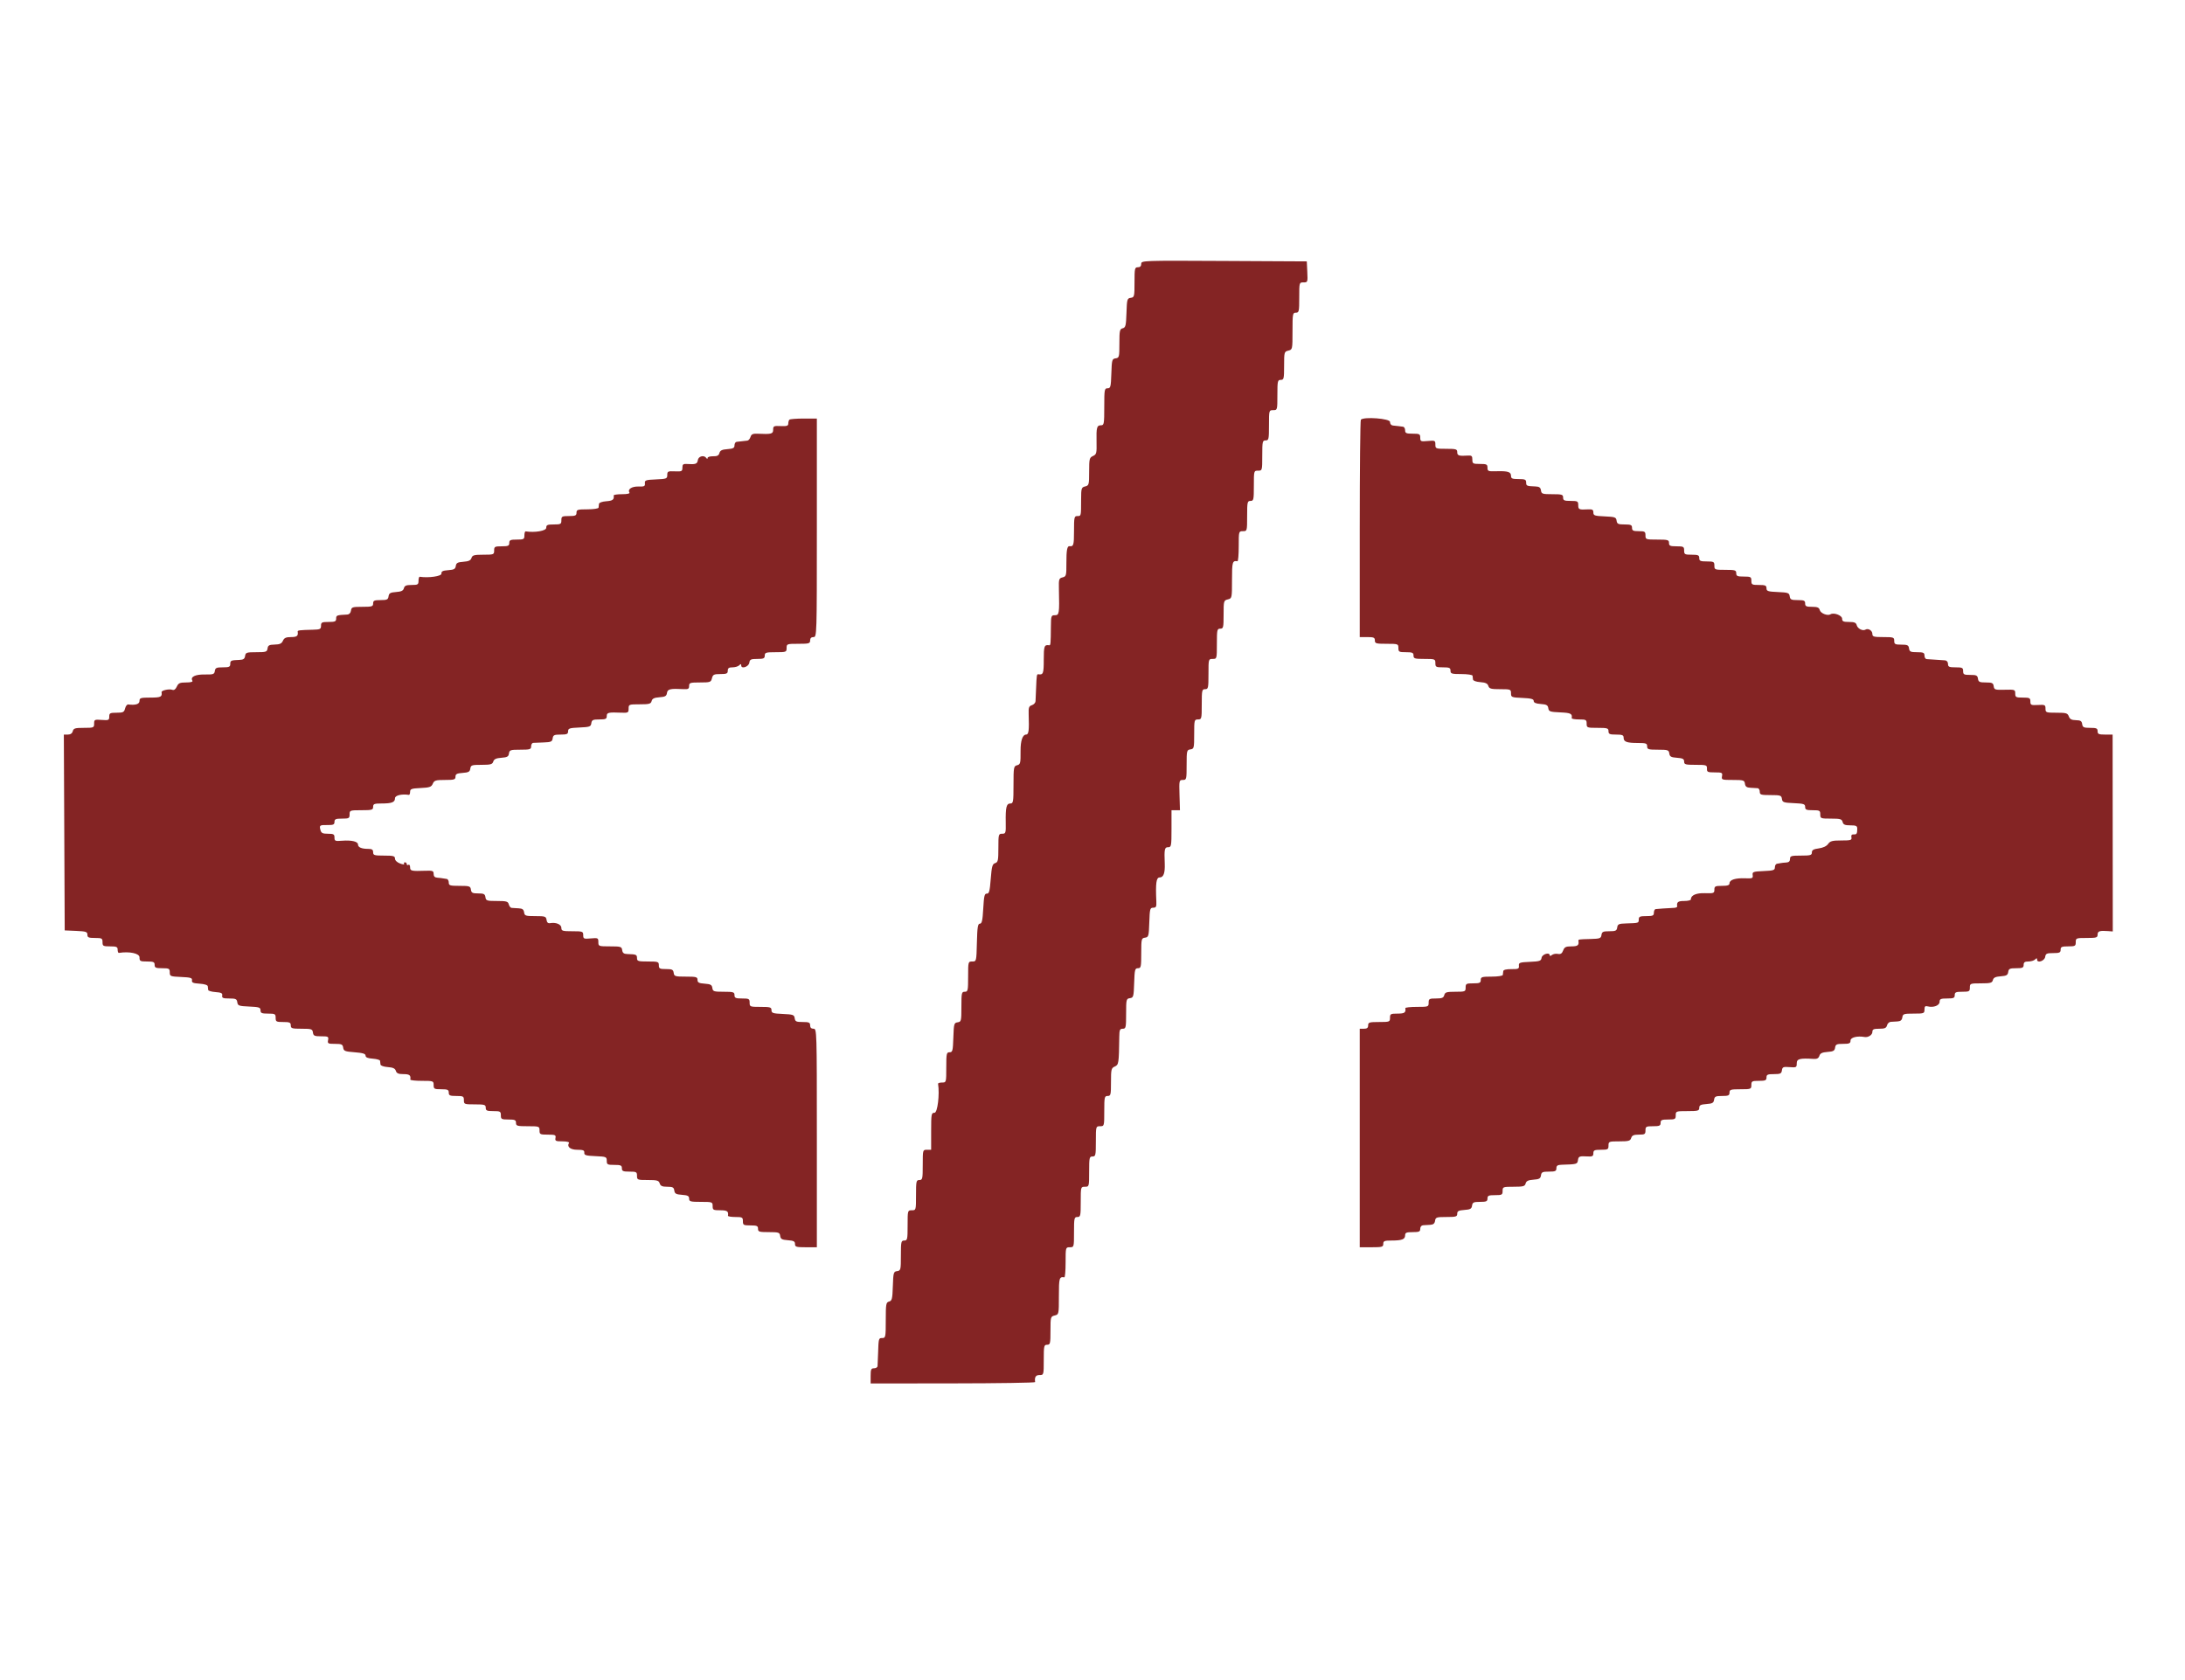 <svg id="svg" version="1.1" xmlns="http://www.w3.org/2000/svg" xmlns:xlink="http://www.w3.org/1999/xlink" width="400" height="307.586" viewBox="0, 0, 400,307.586"><g id="svgg"><path id="path0" d="M208.923 48.305 C 208.923 48.718,208.719 48.923,208.308 48.923 C 207.738 48.923,207.692 49.128,207.692 51.671 C 207.692 54.286,207.659 54.423,207.000 54.517 C 206.351 54.609,206.302 54.782,206.219 57.275 C 206.141 59.618,206.059 59.953,205.527 60.092 C 204.986 60.233,204.923 60.525,204.923 62.873 C 204.923 65.359,204.887 65.501,204.231 65.594 C 203.581 65.686,203.533 65.858,203.450 68.385 C 203.369 70.824,203.304 71.077,202.757 71.077 C 202.194 71.077,202.154 71.304,202.154 74.462 C 202.154 77.577,202.108 77.846,201.571 77.846 C 200.790 77.846,200.687 78.224,200.742 80.884 C 200.784 82.968,200.731 83.178,200.086 83.471 C 199.439 83.766,199.385 83.986,199.385 86.324 C 199.385 88.734,199.349 88.865,198.653 89.040 C 197.968 89.212,197.921 89.364,197.915 91.458 C 197.907 94.524,197.921 94.462,197.231 94.462 C 196.661 94.462,196.615 94.667,196.615 97.231 C 196.615 99.773,196.527 100.071,195.804 99.974 C 195.364 99.915,195.213 100.708,195.222 103.048 C 195.230 105.370,195.190 105.521,194.518 105.689 C 193.861 105.854,193.808 106.020,193.850 107.780 C 193.956 112.318,193.912 112.615,193.124 112.615 C 192.439 112.615,192.401 112.723,192.384 114.692 C 192.358 117.817,192.328 118.157,192.077 118.117 C 191.176 117.975,191.077 118.239,191.077 120.769 C 191.077 123.300,190.977 123.563,190.077 123.421 C 189.802 123.378,189.768 123.597,189.674 126.000 C 189.635 127.015,189.588 128.079,189.570 128.364 C 189.553 128.649,189.252 128.973,188.902 129.084 C 188.368 129.253,188.273 129.517,188.314 130.720 C 188.416 133.741,188.325 134.462,187.839 134.462 C 187.205 134.462,186.823 135.578,186.832 137.408 C 186.844 139.775,186.808 139.918,186.154 140.089 C 185.585 140.238,185.538 140.509,185.538 143.664 C 185.538 146.807,185.492 147.077,184.956 147.077 C 184.241 147.077,184.069 147.789,184.117 150.538 C 184.152 152.497,184.115 152.615,183.462 152.615 C 182.798 152.615,182.769 152.725,182.769 155.210 C 182.769 157.502,182.700 157.827,182.176 157.993 C 181.672 158.153,181.550 158.591,181.370 160.897 C 181.195 163.138,181.070 163.605,180.656 163.575 C 180.237 163.544,180.129 163.995,180.000 166.308 C 179.878 168.496,179.749 169.077,179.385 169.077 C 179.007 169.077,178.907 169.705,178.836 172.538 C 178.749 175.990,178.747 176.000,177.990 176.000 C 177.239 176.000,177.231 176.030,177.231 178.769 C 177.231 181.333,177.185 181.538,176.615 181.538 C 176.046 181.538,176.000 181.744,176.000 184.286 C 176.000 186.902,175.967 187.039,175.308 187.132 C 174.658 187.225,174.610 187.397,174.526 189.923 C 174.446 192.362,174.381 192.615,173.834 192.615 C 173.279 192.615,173.231 192.839,173.231 195.385 C 173.231 198.133,173.225 198.154,172.462 198.154 C 172.038 198.154,171.709 198.258,171.729 198.385 C 172.039 200.347,171.628 203.692,171.077 203.692 C 170.499 203.692,170.462 203.897,170.462 207.077 L 170.462 210.462 169.692 210.462 C 168.929 210.462,168.923 210.482,168.923 213.231 C 168.923 215.795,168.877 216.000,168.308 216.000 C 167.738 216.000,167.692 216.205,167.692 218.769 C 167.692 221.518,167.687 221.538,166.923 221.538 C 166.160 221.538,166.154 221.559,166.154 224.308 C 166.154 226.872,166.108 227.077,165.538 227.077 C 164.969 227.077,164.923 227.282,164.923 229.825 C 164.923 232.440,164.890 232.577,164.231 232.671 C 163.582 232.763,163.533 232.936,163.450 235.429 C 163.372 237.772,163.290 238.107,162.758 238.246 C 162.206 238.390,162.154 238.683,162.154 241.664 C 162.154 244.718,162.115 244.923,161.538 244.923 C 160.844 244.923,160.838 244.945,160.749 247.692 C 160.714 248.792,160.669 249.865,160.650 250.077 C 160.631 250.288,160.338 250.462,160.000 250.462 C 159.475 250.462,159.385 250.667,159.385 251.851 L 159.385 253.241 174.458 253.225 C 182.748 253.216,189.516 253.110,189.498 252.989 C 189.363 252.083,189.607 251.692,190.308 251.692 C 191.071 251.692,191.077 251.672,191.077 248.923 C 191.077 246.359,191.123 246.154,191.692 246.154 C 192.259 246.154,192.308 245.949,192.308 243.572 C 192.308 241.074,192.333 240.983,193.077 240.797 C 193.839 240.605,193.846 240.572,193.846 237.225 C 193.846 233.920,193.921 233.664,194.846 233.810 C 194.973 233.830,195.077 232.600,195.077 231.077 C 195.077 228.328,195.083 228.308,195.846 228.308 C 196.610 228.308,196.615 228.287,196.615 225.538 C 196.615 222.974,196.661 222.769,197.231 222.769 C 197.801 222.769,197.846 222.564,197.846 220.000 C 197.846 217.251,197.852 217.231,198.615 217.231 C 199.379 217.231,199.385 217.210,199.385 214.462 C 199.385 211.897,199.430 211.692,200.000 211.692 C 200.570 211.692,200.615 211.487,200.615 208.923 C 200.615 206.174,200.621 206.154,201.385 206.154 C 202.148 206.154,202.154 206.133,202.154 203.385 C 202.154 200.821,202.199 200.615,202.769 200.615 C 203.335 200.615,203.385 200.410,203.385 198.073 C 203.385 195.731,203.439 195.507,204.077 195.227 C 204.800 194.910,204.835 194.679,204.903 189.769 C 204.920 188.520,205.012 188.308,205.538 188.308 C 206.108 188.308,206.154 188.103,206.154 185.560 C 206.154 182.945,206.187 182.807,206.846 182.714 C 207.496 182.621,207.544 182.450,207.627 179.923 C 207.708 177.484,207.773 177.231,208.320 177.231 C 208.874 177.231,208.923 177.007,208.923 174.483 C 208.923 171.868,208.956 171.730,209.615 171.637 C 210.265 171.545,210.313 171.373,210.397 168.846 C 210.478 166.372,210.536 166.154,211.112 166.154 C 211.641 166.154,211.731 165.973,211.686 165.000 C 211.531 161.655,211.674 160.615,212.287 160.615 C 213.002 160.615,213.294 159.822,213.225 158.070 C 213.121 155.427,213.193 155.077,213.846 155.077 C 214.424 155.077,214.462 154.872,214.462 151.692 L 214.462 148.308 215.236 148.308 L 216.011 148.308 215.929 145.538 C 215.848 142.846,215.866 142.768,216.538 142.769 C 217.205 142.769,217.231 142.666,217.231 140.021 C 217.231 137.406,217.264 137.269,217.923 137.175 C 218.581 137.082,218.615 136.942,218.615 134.384 C 218.615 131.797,218.642 131.692,219.308 131.692 C 219.974 131.692,220.000 131.590,220.000 128.923 C 220.000 126.359,220.046 126.154,220.615 126.154 C 221.185 126.154,221.231 125.949,221.231 123.385 C 221.231 120.636,221.236 120.615,222.000 120.615 C 222.764 120.615,222.769 120.595,222.769 117.846 C 222.769 115.282,222.815 115.077,223.385 115.077 C 223.951 115.077,224.000 114.872,224.000 112.495 C 224.000 109.997,224.025 109.907,224.769 109.720 C 225.531 109.529,225.538 109.495,225.538 106.148 C 225.538 102.844,225.614 102.587,226.538 102.733 C 226.665 102.753,226.769 101.523,226.769 100.000 C 226.769 97.251,226.775 97.231,227.538 97.231 C 228.302 97.231,228.308 97.210,228.308 94.462 C 228.308 91.897,228.353 91.692,228.923 91.692 C 229.493 91.692,229.538 91.487,229.538 88.923 C 229.538 86.174,229.544 86.154,230.308 86.154 C 231.071 86.154,231.077 86.133,231.077 83.385 C 231.077 80.821,231.123 80.615,231.692 80.615 C 232.262 80.615,232.308 80.410,232.308 77.846 C 232.308 75.097,232.313 75.077,233.077 75.077 C 233.840 75.077,233.846 75.056,233.846 72.308 C 233.846 69.744,233.892 69.538,234.462 69.538 C 235.028 69.538,235.077 69.333,235.077 66.956 C 235.077 64.459,235.102 64.368,235.846 64.181 C 236.608 63.990,236.615 63.957,236.615 60.610 C 236.615 57.436,236.653 57.231,237.231 57.231 C 237.801 57.231,237.846 57.026,237.846 54.462 C 237.846 51.699,237.848 51.692,238.630 51.692 C 239.396 51.692,239.412 51.649,239.322 49.769 L 239.231 47.846 224.077 47.766 C 209.078 47.687,208.923 47.693,208.923 48.305 M144.513 76.821 C 144.400 76.933,144.308 77.257,144.308 77.539 C 144.308 77.951,144.035 78.040,142.923 77.990 C 141.654 77.933,141.538 77.989,141.538 78.656 C 141.538 79.429,141.238 79.508,138.720 79.393 C 137.826 79.352,137.552 79.473,137.391 79.978 C 137.280 80.329,137.026 80.633,136.825 80.654 C 136.208 80.720,135.250 80.828,134.846 80.877 C 134.635 80.902,134.462 81.192,134.462 81.521 C 134.462 82.003,134.211 82.137,133.166 82.213 C 132.177 82.285,131.831 82.453,131.705 82.923 C 131.580 83.384,131.288 83.534,130.538 83.519 C 129.988 83.508,129.536 83.646,129.534 83.826 C 129.531 84.050,129.457 84.053,129.303 83.836 C 128.880 83.240,127.851 83.501,127.748 84.231 C 127.649 84.928,127.342 85.036,125.769 84.932 C 125.068 84.886,124.923 85.002,124.923 85.606 C 124.923 86.274,124.806 86.330,123.538 86.277 C 122.274 86.224,122.154 86.282,122.154 86.942 C 122.154 87.620,122.025 87.670,120.077 87.755 C 118.203 87.837,118.006 87.907,118.061 88.469 C 118.113 89.004,117.952 89.087,116.904 89.056 C 115.675 89.021,114.857 89.548,115.222 90.140 C 115.350 90.347,114.867 90.462,113.864 90.462 C 113.008 90.462,112.324 90.565,112.344 90.692 C 112.462 91.440,112.174 91.667,111.000 91.752 C 110.237 91.807,109.676 92.006,109.654 92.231 C 109.633 92.442,109.598 92.754,109.577 92.923 C 109.556 93.093,108.641 93.231,107.538 93.231 C 105.744 93.231,105.538 93.294,105.538 93.846 C 105.538 94.370,105.333 94.462,104.154 94.462 C 102.882 94.462,102.769 94.524,102.769 95.231 C 102.769 95.937,102.656 96.000,101.385 96.000 C 100.205 96.000,100.000 96.091,100.000 96.615 C 100.000 97.173,97.916 97.533,96.231 97.267 C 96.104 97.247,96.000 97.577,96.000 98.000 C 96.000 98.707,95.887 98.769,94.615 98.769 C 93.436 98.769,93.231 98.860,93.231 99.385 C 93.231 99.909,93.026 100.000,91.846 100.000 C 90.574 100.000,90.462 100.063,90.462 100.769 C 90.462 101.510,90.388 101.538,88.482 101.538 C 86.792 101.538,86.475 101.626,86.313 102.137 C 86.172 102.582,85.791 102.759,84.831 102.829 C 83.770 102.906,83.521 103.044,83.442 103.599 C 83.363 104.153,83.115 104.291,82.058 104.368 C 81.051 104.441,80.779 104.579,80.812 105.000 C 80.850 105.479,78.445 105.827,76.846 105.575 C 76.719 105.555,76.615 105.885,76.615 106.308 C 76.615 107.003,76.494 107.077,75.356 107.077 C 74.366 107.077,74.063 107.205,73.940 107.676 C 73.822 108.127,73.467 108.298,72.507 108.368 C 71.452 108.445,71.214 108.582,71.132 109.154 C 71.047 109.753,70.850 109.846,69.671 109.846 C 68.513 109.846,68.308 109.939,68.308 110.462 C 68.308 111.013,68.103 111.077,66.329 111.077 C 64.511 111.077,64.342 111.133,64.252 111.769 C 64.190 112.210,63.930 112.473,63.538 112.493 C 61.643 112.590,61.538 112.628,61.538 113.231 C 61.538 113.755,61.333 113.846,60.154 113.846 C 58.923 113.846,58.769 113.923,58.769 114.538 C 58.769 115.154,58.607 115.235,57.307 115.268 C 54.833 115.331,54.460 115.377,54.498 115.615 C 54.622 116.403,54.363 116.615,53.278 116.615 C 52.357 116.615,52.027 116.765,51.794 117.288 C 51.563 117.806,51.216 117.966,50.285 117.987 C 49.281 118.010,49.060 118.130,48.979 118.699 C 48.889 119.326,48.712 119.385,46.923 119.385 C 45.132 119.385,44.958 119.443,44.868 120.072 C 44.792 120.598,44.554 120.767,43.846 120.794 C 42.272 120.853,42.154 120.905,42.154 121.538 C 42.154 122.061,41.949 122.154,40.791 122.154 C 39.627 122.154,39.413 122.252,39.329 122.822 C 39.241 123.421,39.051 123.487,37.478 123.463 C 35.726 123.437,34.793 123.908,35.222 124.602 C 35.349 124.806,34.929 124.923,34.068 124.923 C 32.925 124.923,32.660 125.042,32.366 125.686 C 32.139 126.185,31.855 126.387,31.547 126.268 C 30.990 126.055,29.527 126.373,29.577 126.698 C 29.710 127.562,29.443 127.692,27.538 127.692 C 25.744 127.692,25.538 127.755,25.538 128.308 C 25.538 128.892,24.806 129.118,23.470 128.948 C 23.264 128.922,23.006 129.251,22.898 129.681 C 22.726 130.368,22.541 130.462,21.351 130.462 C 20.144 130.462,20.000 130.537,20.000 131.173 C 20.000 131.827,19.887 131.876,18.615 131.781 C 17.312 131.683,17.231 131.722,17.231 132.454 C 17.231 133.200,17.156 133.231,15.356 133.231 C 13.740 133.231,13.459 133.316,13.320 133.846 C 13.216 134.245,12.900 134.462,12.423 134.462 L 11.687 134.462 11.767 152.385 L 11.846 170.308 13.923 170.399 C 15.748 170.479,16.000 170.563,16.000 171.091 C 16.000 171.599,16.216 171.692,17.385 171.692 C 18.656 171.692,18.769 171.755,18.769 172.462 C 18.769 173.168,18.882 173.231,20.154 173.231 C 21.333 173.231,21.538 173.322,21.538 173.846 C 21.538 174.185,21.642 174.445,21.769 174.425 C 23.701 174.120,25.538 174.513,25.538 175.231 C 25.538 175.937,25.651 176.000,26.923 176.000 C 28.103 176.000,28.308 176.091,28.308 176.615 C 28.308 177.140,28.513 177.231,29.692 177.231 C 30.957 177.231,31.077 177.296,31.077 177.986 C 31.077 178.704,31.179 178.746,33.154 178.832 C 34.906 178.909,35.217 179.005,35.144 179.444 C 35.075 179.863,35.346 179.984,36.529 180.060 C 37.423 180.117,38.015 180.305,38.038 180.538 C 38.060 180.750,38.094 181.054,38.115 181.213 C 38.137 181.373,38.742 181.546,39.462 181.598 C 40.509 181.673,40.751 181.800,40.679 182.231 C 40.604 182.677,40.825 182.769,41.965 182.769 C 43.159 182.769,43.355 182.861,43.440 183.462 C 43.529 184.091,43.728 184.162,45.615 184.245 C 47.440 184.325,47.692 184.409,47.692 184.937 C 47.692 185.445,47.908 185.538,49.077 185.538 C 50.349 185.538,50.462 185.601,50.462 186.308 C 50.462 187.014,50.574 187.077,51.846 187.077 C 53.026 187.077,53.231 187.168,53.231 187.692 C 53.231 188.244,53.436 188.308,55.209 188.308 C 57.027 188.308,57.196 188.364,57.286 189.000 C 57.372 189.602,57.567 189.692,58.789 189.692 C 60.080 189.692,60.183 189.748,60.061 190.385 C 59.939 191.021,60.042 191.077,61.327 191.077 C 62.544 191.077,62.739 191.167,62.825 191.769 C 62.912 192.387,63.138 192.478,64.923 192.615 C 66.427 192.731,66.923 192.884,66.923 193.231 C 66.923 193.554,67.316 193.721,68.231 193.787 C 68.950 193.839,69.556 194.012,69.577 194.172 C 69.598 194.331,69.633 194.635,69.654 194.846 C 69.676 195.070,70.234 195.270,70.985 195.325 C 71.945 195.394,72.326 195.572,72.467 196.017 C 72.613 196.476,72.939 196.615,73.867 196.615 C 74.979 196.615,75.238 196.824,75.113 197.615 C 75.093 197.742,76.046 197.846,77.231 197.846 C 79.323 197.846,79.385 197.868,79.385 198.615 C 79.385 199.322,79.497 199.385,80.769 199.385 C 81.949 199.385,82.154 199.476,82.154 200.000 C 82.154 200.524,82.359 200.615,83.538 200.615 C 84.810 200.615,84.923 200.678,84.923 201.385 C 84.923 202.126,84.995 202.154,86.923 202.154 C 88.718 202.154,88.923 202.217,88.923 202.769 C 88.923 203.293,89.128 203.385,90.308 203.385 C 91.579 203.385,91.692 203.447,91.692 204.154 C 91.692 204.860,91.805 204.923,93.077 204.923 C 94.256 204.923,94.462 205.014,94.462 205.538 C 94.462 206.095,94.667 206.154,96.615 206.154 C 98.708 206.154,98.769 206.176,98.769 206.923 C 98.769 207.640,98.873 207.692,100.290 207.692 C 101.645 207.692,101.798 207.759,101.692 208.308 C 101.588 208.849,101.739 208.923,102.959 208.923 C 103.721 208.923,104.266 209.049,104.171 209.203 C 103.734 209.910,104.401 210.462,105.691 210.462 C 106.757 210.462,107.000 210.564,106.966 211.000 C 106.930 211.456,107.242 211.552,109.000 211.629 C 110.975 211.716,111.077 211.757,111.077 212.476 C 111.077 213.165,111.197 213.231,112.462 213.231 C 113.641 213.231,113.846 213.322,113.846 213.846 C 113.846 214.370,114.051 214.462,115.231 214.462 C 116.503 214.462,116.615 214.524,116.615 215.231 C 116.615 215.972,116.689 216.000,118.595 216.000 C 120.304 216.000,120.601 216.084,120.769 216.615 C 120.920 217.091,121.235 217.231,122.153 217.231 C 123.152 217.231,123.358 217.342,123.440 217.923 C 123.522 218.499,123.759 218.631,124.846 218.710 C 125.903 218.786,126.154 218.919,126.154 219.402 C 126.154 219.937,126.380 220.000,128.308 220.000 C 130.400 220.000,130.462 220.022,130.462 220.769 C 130.462 221.476,130.574 221.538,131.846 221.538 C 133.133 221.538,133.396 221.723,133.267 222.538 C 133.247 222.665,133.854 222.769,134.615 222.769 C 135.887 222.769,136.000 222.832,136.000 223.538 C 136.000 224.245,136.113 224.308,137.385 224.308 C 138.564 224.308,138.769 224.399,138.769 224.923 C 138.769 225.475,138.974 225.538,140.748 225.538 C 142.565 225.538,142.734 225.595,142.825 226.231 C 142.906 226.806,143.144 226.939,144.231 227.018 C 145.288 227.094,145.538 227.227,145.538 227.710 C 145.538 228.240,145.763 228.308,147.538 228.308 L 149.538 228.308 149.538 208.308 C 149.538 188.513,149.532 188.308,148.923 188.308 C 148.513 188.308,148.308 188.103,148.308 187.692 C 148.308 187.170,148.103 187.077,146.944 187.077 C 145.765 187.077,145.568 186.984,145.483 186.385 C 145.394 185.756,145.195 185.684,143.308 185.601 C 141.483 185.521,141.231 185.437,141.231 184.909 C 141.231 184.374,141.010 184.308,139.231 184.308 C 137.303 184.308,137.231 184.280,137.231 183.538 C 137.231 182.832,137.118 182.769,135.846 182.769 C 134.667 182.769,134.462 182.678,134.462 182.154 C 134.462 181.602,134.256 181.538,132.483 181.538 C 130.665 181.538,130.496 181.482,130.406 180.846 C 130.324 180.271,130.087 180.138,129.000 180.059 C 127.943 179.983,127.692 179.850,127.692 179.367 C 127.692 178.833,127.466 178.769,125.560 178.769 C 123.583 178.769,123.420 178.719,123.329 178.077 C 123.245 177.483,123.045 177.385,121.923 177.385 C 120.771 177.385,120.615 177.302,120.615 176.692 C 120.615 176.045,120.484 176.000,118.615 176.000 C 116.821 176.000,116.615 175.937,116.615 175.385 C 116.615 174.746,116.466 174.680,114.923 174.640 C 114.209 174.621,113.978 174.458,113.902 173.923 C 113.811 173.281,113.648 173.231,111.671 173.231 C 109.587 173.231,109.538 173.213,109.538 172.441 C 109.538 171.692,109.467 171.658,108.154 171.775 C 106.873 171.890,106.769 171.845,106.769 171.180 C 106.769 170.501,106.660 170.462,104.769 170.462 C 102.981 170.462,102.769 170.397,102.769 169.852 C 102.769 169.212,101.797 168.794,100.734 168.977 C 100.328 169.047,100.124 168.869,100.056 168.385 C 99.965 167.750,99.795 167.692,98.000 167.692 C 96.205 167.692,96.035 167.635,95.944 167.000 C 95.869 166.470,95.630 166.297,94.923 166.264 C 94.415 166.240,93.843 166.205,93.651 166.187 C 93.459 166.169,93.230 165.877,93.142 165.538 C 93.001 165.002,92.722 164.923,90.973 164.923 C 89.126 164.923,88.958 164.868,88.868 164.231 C 88.784 163.645,88.581 163.538,87.538 163.538 C 86.496 163.538,86.293 163.432,86.209 162.846 C 86.119 162.210,85.950 162.154,84.132 162.154 C 82.359 162.154,82.154 162.090,82.154 161.538 C 82.154 161.200,81.981 160.907,81.769 160.888 C 81.558 160.868,81.246 160.820,81.077 160.781 C 80.908 160.741,80.458 160.688,80.077 160.662 C 79.597 160.630,79.385 160.420,79.385 159.977 C 79.385 159.414,79.213 159.345,77.923 159.389 C 75.292 159.479,75.077 159.431,75.077 158.751 C 75.077 158.403,74.938 158.203,74.769 158.308 C 74.600 158.412,74.462 158.351,74.462 158.172 C 74.462 157.993,74.315 157.846,74.136 157.846 C 73.956 157.846,73.888 157.973,73.984 158.128 C 74.080 158.283,73.742 158.253,73.233 158.060 C 72.682 157.852,72.308 157.490,72.308 157.163 C 72.308 156.694,72.020 156.615,70.308 156.615 C 68.513 156.615,68.308 156.552,68.308 156.000 C 68.308 155.525,68.103 155.385,67.410 155.385 C 66.205 155.385,65.538 155.101,65.538 154.588 C 65.538 154.036,64.360 153.756,62.623 153.894 C 61.350 153.995,61.231 153.945,61.231 153.310 C 61.231 152.708,61.071 152.615,60.036 152.615 C 59.063 152.615,58.808 152.490,58.663 151.937 C 58.433 151.054,58.509 151.001,59.985 151.021 C 61.018 151.035,61.231 150.937,61.231 150.442 C 61.231 149.941,61.451 149.846,62.615 149.846 C 63.887 149.846,64.000 149.783,64.000 149.077 C 64.000 148.330,64.062 148.308,66.154 148.308 C 68.103 148.308,68.308 148.249,68.308 147.692 C 68.308 147.160,68.513 147.077,69.821 147.077 C 71.730 147.077,72.308 146.855,72.308 146.121 C 72.308 145.594,73.534 145.295,74.846 145.502 C 74.973 145.522,75.077 145.268,75.077 144.938 C 75.077 144.416,75.329 144.325,77.000 144.245 C 78.653 144.167,78.966 144.057,79.227 143.462 C 79.495 142.850,79.754 142.769,81.458 142.769 C 83.160 142.769,83.385 142.700,83.385 142.172 C 83.385 141.688,83.635 141.556,84.692 141.479 C 85.779 141.401,86.017 141.268,86.098 140.692 C 86.189 140.057,86.358 140.000,88.155 140.000 C 89.824 140.000,90.140 139.912,90.302 139.402 C 90.443 138.957,90.824 138.779,91.785 138.709 C 92.856 138.631,93.094 138.497,93.175 137.923 C 93.266 137.287,93.435 137.231,95.252 137.231 C 97.026 137.231,97.231 137.167,97.231 136.615 C 97.231 136.277,97.404 135.990,97.615 135.978 C 97.827 135.965,98.692 135.931,99.538 135.901 C 100.880 135.853,101.090 135.757,101.175 135.154 C 101.260 134.555,101.457 134.462,102.637 134.462 C 103.784 134.462,104.000 134.366,104.000 133.860 C 104.000 133.332,104.252 133.248,106.077 133.168 C 107.964 133.085,108.163 133.014,108.252 132.385 C 108.337 131.786,108.534 131.692,109.714 131.692 C 110.872 131.692,111.077 131.600,111.077 131.077 C 111.077 130.423,111.349 130.360,113.769 130.456 C 114.983 130.504,115.077 130.451,115.077 129.716 C 115.077 128.944,115.131 128.923,117.106 128.923 C 118.858 128.923,119.156 128.841,119.291 128.324 C 119.409 127.873,119.764 127.702,120.724 127.632 C 121.779 127.555,122.017 127.418,122.098 126.846 C 122.200 126.128,122.706 126.012,125.154 126.146 C 125.979 126.191,126.154 126.089,126.154 125.562 C 126.154 124.981,126.334 124.923,128.148 124.923 C 130.018 124.923,130.154 124.875,130.335 124.154 C 130.504 123.479,130.695 123.385,131.880 123.385 C 133.026 123.385,133.231 123.291,133.231 122.769 C 133.231 122.300,133.436 122.154,134.092 122.154 C 134.566 122.154,135.120 121.988,135.323 121.785 C 135.610 121.497,135.692 121.502,135.692 121.806 C 135.692 122.518,137.069 122.056,137.175 121.308 C 137.260 120.709,137.457 120.615,138.637 120.615 C 139.795 120.615,140.000 120.523,140.000 120.000 C 140.000 119.448,140.205 119.385,142.000 119.385 C 143.928 119.385,144.000 119.357,144.000 118.615 C 144.000 117.868,144.062 117.846,146.154 117.846 C 148.103 117.846,148.308 117.788,148.308 117.231 C 148.308 116.821,148.513 116.615,148.923 116.615 C 149.532 116.615,149.538 116.410,149.538 96.615 L 149.538 76.615 147.128 76.615 C 145.803 76.615,144.626 76.708,144.513 76.821 M249.128 76.821 C 249.015 76.933,248.923 85.933,248.923 96.821 L 248.923 116.615 250.308 116.615 C 251.487 116.615,251.692 116.707,251.692 117.231 C 251.692 117.788,251.897 117.846,253.846 117.846 C 255.938 117.846,256.000 117.868,256.000 118.615 C 256.000 119.322,256.113 119.385,257.385 119.385 C 258.564 119.385,258.769 119.476,258.769 120.000 C 258.769 120.552,258.974 120.615,260.769 120.615 C 262.697 120.615,262.769 120.643,262.769 121.385 C 262.769 122.091,262.882 122.154,264.154 122.154 C 265.333 122.154,265.538 122.245,265.538 122.769 C 265.538 123.321,265.744 123.385,267.538 123.385 C 268.641 123.385,269.556 123.523,269.577 123.692 C 269.598 123.862,269.633 124.173,269.654 124.385 C 269.676 124.608,270.234 124.809,270.985 124.863 C 271.945 124.933,272.326 125.111,272.467 125.555 C 272.629 126.066,272.946 126.154,274.636 126.154 C 276.532 126.154,276.615 126.186,276.615 126.909 C 276.615 127.627,276.717 127.669,278.692 127.755 C 280.293 127.825,280.769 127.952,280.769 128.308 C 280.769 128.630,281.159 128.798,282.058 128.863 C 283.115 128.940,283.363 129.078,283.442 129.632 C 283.529 130.241,283.744 130.317,285.615 130.399 C 287.563 130.484,287.860 130.633,287.729 131.462 C 287.709 131.588,288.315 131.692,289.077 131.692 C 290.349 131.692,290.462 131.755,290.462 132.462 C 290.462 133.203,290.533 133.231,292.462 133.231 C 294.256 133.231,294.462 133.294,294.462 133.846 C 294.462 134.370,294.667 134.462,295.846 134.462 C 297.000 134.462,297.231 134.559,297.231 135.044 C 297.231 135.791,297.808 136.000,299.871 136.000 C 301.333 136.000,301.538 136.076,301.538 136.615 C 301.538 137.167,301.744 137.231,303.517 137.231 C 305.335 137.231,305.504 137.287,305.594 137.923 C 305.676 138.499,305.913 138.631,307.000 138.710 C 308.057 138.786,308.308 138.919,308.308 139.402 C 308.308 139.936,308.534 140.000,310.409 140.000 C 312.390 140.000,312.509 140.040,312.486 140.692 C 312.464 141.316,312.606 141.385,313.916 141.385 C 315.256 141.385,315.360 141.439,315.244 142.077 C 315.123 142.740,315.207 142.769,317.230 142.769 C 319.186 142.769,319.349 142.820,319.440 143.462 C 319.515 143.990,319.757 144.165,320.462 144.202 C 320.969 144.229,321.558 144.264,321.769 144.279 C 321.981 144.295,322.154 144.585,322.154 144.923 C 322.154 145.475,322.359 145.538,324.132 145.538 C 325.950 145.538,326.119 145.595,326.209 146.231 C 326.299 146.860,326.497 146.931,328.385 147.014 C 330.209 147.094,330.462 147.178,330.462 147.706 C 330.462 148.214,330.677 148.308,331.846 148.308 C 333.118 148.308,333.231 148.370,333.231 149.077 C 333.231 149.817,333.305 149.846,335.195 149.846 C 336.900 149.846,337.180 149.927,337.320 150.462 C 337.448 150.950,337.740 151.077,338.740 151.077 C 339.795 151.077,340.000 151.177,340.000 151.692 C 340.000 152.611,339.897 152.773,339.333 152.735 C 338.991 152.711,338.857 152.890,338.931 153.273 C 339.030 153.784,338.828 153.846,337.077 153.846 C 335.435 153.846,335.038 153.951,334.663 154.487 C 334.382 154.889,333.744 155.190,332.953 155.296 C 331.987 155.426,331.692 155.600,331.692 156.041 C 331.692 156.543,331.440 156.615,329.692 156.615 C 327.897 156.615,327.692 156.679,327.692 157.231 C 327.692 157.653,327.475 157.857,327.000 157.882 C 326.619 157.901,326.169 157.949,326.000 157.989 C 325.831 158.028,325.519 158.081,325.308 158.107 C 325.096 158.133,324.923 158.424,324.923 158.755 C 324.923 159.283,324.671 159.368,322.846 159.447 C 320.938 159.531,320.776 159.591,320.858 160.184 C 320.938 160.769,320.807 160.824,319.473 160.770 C 317.703 160.699,316.615 161.047,316.615 161.685 C 316.615 162.036,316.266 162.154,315.231 162.154 C 313.997 162.154,313.846 162.230,313.846 162.851 C 313.846 163.497,313.723 163.544,312.149 163.493 C 310.517 163.440,309.538 163.869,309.538 164.637 C 309.538 164.795,308.985 164.923,308.308 164.923 C 307.175 164.923,306.915 165.128,307.040 165.923 C 307.061 166.050,306.800 166.166,306.462 166.181 C 305.267 166.235,303.381 166.363,303.077 166.412 C 302.908 166.439,302.769 166.738,302.769 167.077 C 302.769 167.601,302.564 167.692,301.385 167.692 C 300.205 167.692,300.000 167.783,300.000 168.308 C 300.000 168.968,300.009 168.965,297.692 169.032 C 296.347 169.071,296.141 169.164,296.056 169.769 C 295.971 170.366,295.773 170.462,294.615 170.462 C 293.463 170.462,293.260 170.558,293.175 171.146 C 293.087 171.759,292.887 171.835,291.231 171.878 C 288.968 171.936,288.914 171.945,288.960 172.231 C 289.085 173.027,288.825 173.231,287.685 173.231 C 286.653 173.231,286.398 173.357,286.160 173.985 C 285.947 174.545,285.697 174.705,285.190 174.608 C 284.814 174.535,284.324 174.628,284.100 174.814 C 283.872 175.003,283.692 175.023,283.692 174.858 C 283.692 174.235,282.307 174.665,282.211 175.318 C 282.125 175.900,281.886 175.983,280.057 176.063 C 278.197 176.145,278.006 176.214,278.062 176.782 C 278.116 177.335,277.952 177.408,276.681 177.397 C 275.746 177.389,275.223 177.520,275.196 177.769 C 275.173 177.981,275.137 178.292,275.115 178.462 C 275.094 178.631,274.179 178.769,273.077 178.769 C 271.282 178.769,271.077 178.832,271.077 179.385 C 271.077 179.909,270.872 180.000,269.692 180.000 C 268.421 180.000,268.308 180.063,268.308 180.769 C 268.308 181.506,268.228 181.538,266.433 181.538 C 264.817 181.538,264.536 181.623,264.397 182.154 C 264.267 182.651,263.977 182.769,262.887 182.769 C 261.654 182.769,261.538 182.835,261.538 183.538 C 261.538 184.286,261.477 184.308,259.385 184.308 C 258.200 184.308,257.247 184.412,257.267 184.538 C 257.396 185.354,257.133 185.538,255.846 185.538 C 254.574 185.538,254.462 185.601,254.462 186.308 C 254.462 187.049,254.390 187.077,252.462 187.077 C 250.667 187.077,250.462 187.140,250.462 187.692 C 250.462 188.144,250.256 188.308,249.692 188.308 L 248.923 188.308 248.923 208.308 L 248.923 228.308 251.077 228.308 C 253.026 228.308,253.231 228.249,253.231 227.692 C 253.231 227.160,253.436 227.077,254.744 227.077 C 256.653 227.077,257.231 226.855,257.231 226.121 C 257.231 225.636,257.462 225.538,258.615 225.538 C 259.795 225.538,260.000 225.447,260.000 224.923 C 260.000 224.554,260.215 224.296,260.538 224.277 C 260.835 224.261,261.423 224.226,261.846 224.200 C 262.392 224.167,262.644 223.953,262.714 223.462 C 262.804 222.826,262.973 222.769,264.791 222.769 C 266.545 222.769,266.769 222.701,266.769 222.172 C 266.769 221.688,267.020 221.556,268.077 221.479 C 269.164 221.401,269.401 221.268,269.483 220.692 C 269.568 220.093,269.765 220.000,270.944 220.000 C 272.103 220.000,272.308 219.907,272.308 219.385 C 272.308 218.860,272.513 218.769,273.692 218.769 C 274.964 218.769,275.077 218.707,275.077 218.000 C 275.077 217.257,275.147 217.231,277.106 217.231 C 278.858 217.231,279.156 217.149,279.291 216.632 C 279.409 216.181,279.764 216.009,280.724 215.939 C 281.779 215.862,282.017 215.726,282.098 215.154 C 282.183 214.555,282.380 214.462,283.560 214.462 C 284.718 214.462,284.923 214.369,284.923 213.846 C 284.923 213.363,285.138 213.225,285.923 213.202 C 288.655 213.125,288.767 213.094,288.868 212.385 C 288.972 211.651,289.110 211.598,290.692 211.685 C 291.517 211.730,291.692 211.627,291.692 211.100 C 291.692 210.548,291.880 210.462,293.077 210.462 C 294.349 210.462,294.462 210.399,294.462 209.692 C 294.462 208.952,294.535 208.923,296.441 208.923 C 298.150 208.923,298.447 208.839,298.615 208.308 C 298.767 207.830,299.081 207.692,300.021 207.692 C 301.106 207.692,301.231 207.613,301.231 206.923 C 301.231 206.217,301.344 206.154,302.615 206.154 C 303.795 206.154,304.000 206.063,304.000 205.538 C 304.000 205.014,304.205 204.923,305.385 204.923 C 306.656 204.923,306.769 204.860,306.769 204.154 C 306.769 203.407,306.831 203.385,308.923 203.385 C 310.851 203.385,311.077 203.322,311.077 202.787 C 311.077 202.304,311.327 202.171,312.385 202.095 C 313.472 202.016,313.709 201.883,313.791 201.308 C 313.876 200.709,314.073 200.615,315.252 200.615 C 316.410 200.615,316.615 200.523,316.615 200.000 C 316.615 199.448,316.821 199.385,318.615 199.385 C 320.544 199.385,320.615 199.357,320.615 198.615 C 320.615 197.909,320.728 197.846,322.000 197.846 C 323.179 197.846,323.385 197.755,323.385 197.231 C 323.385 196.708,323.590 196.615,324.748 196.615 C 325.927 196.615,326.124 196.522,326.209 195.923 C 326.297 195.309,326.456 195.243,327.615 195.334 C 328.843 195.431,328.923 195.389,328.923 194.642 C 328.923 193.814,329.486 193.668,332.050 193.834 C 332.628 193.871,332.926 193.705,333.065 193.268 C 333.213 192.801,333.578 192.626,334.554 192.555 C 335.625 192.478,335.863 192.343,335.944 191.769 C 336.030 191.170,336.227 191.077,337.406 191.077 C 338.564 191.077,338.769 190.984,338.769 190.462 C 338.769 189.895,340.017 189.583,341.340 189.820 C 341.997 189.938,342.769 189.442,342.769 188.902 C 342.769 188.411,342.989 188.308,344.029 188.308 C 345.030 188.308,345.321 188.181,345.449 187.692 C 345.538 187.354,345.836 187.063,346.113 187.047 C 346.389 187.030,346.962 186.995,347.385 186.970 C 347.930 186.937,348.182 186.722,348.252 186.231 C 348.342 185.595,348.511 185.538,350.329 185.538 C 352.214 185.538,352.308 185.503,352.308 184.798 C 352.308 184.211,352.434 184.091,352.918 184.217 C 353.951 184.487,355.077 184.050,355.077 183.379 C 355.077 182.861,355.286 182.769,356.462 182.769 C 357.641 182.769,357.846 182.678,357.846 182.154 C 357.846 181.630,358.051 181.538,359.231 181.538 C 360.503 181.538,360.615 181.476,360.615 180.769 C 360.615 180.026,360.685 180.000,362.644 180.000 C 364.396 180.000,364.694 179.918,364.830 179.401 C 364.948 178.950,365.303 178.778,366.262 178.708 C 367.317 178.632,367.556 178.495,367.637 177.923 C 367.722 177.324,367.919 177.231,369.098 177.231 C 370.256 177.231,370.462 177.138,370.462 176.615 C 370.462 176.147,370.667 176.000,371.323 176.000 C 371.797 176.000,372.351 175.834,372.554 175.631 C 372.841 175.344,372.923 175.348,372.923 175.652 C 372.923 176.364,374.300 175.902,374.406 175.154 C 374.491 174.555,374.688 174.462,375.868 174.462 C 377.026 174.462,377.231 174.369,377.231 173.846 C 377.231 173.322,377.436 173.231,378.615 173.231 C 379.887 173.231,380.000 173.168,380.000 172.462 C 380.000 171.720,380.072 171.692,382.000 171.692 C 383.795 171.692,384.000 171.629,384.000 171.077 C 384.000 170.443,384.386 170.315,385.928 170.435 L 386.778 170.502 386.764 152.482 L 386.750 134.462 385.375 134.462 C 384.205 134.462,384.000 134.370,384.000 133.846 C 384.000 133.323,383.795 133.231,382.637 133.231 C 381.457 133.231,381.260 133.137,381.175 132.538 C 381.096 131.980,380.875 131.843,380.028 131.827 C 379.240 131.813,378.918 131.641,378.731 131.135 C 378.509 130.536,378.258 130.462,376.471 130.462 C 374.550 130.462,374.462 130.429,374.462 129.716 C 374.462 129.028,374.357 128.977,373.077 129.045 C 371.813 129.111,371.692 129.055,371.692 128.405 C 371.692 127.765,371.550 127.692,370.308 127.692 C 369.049 127.692,368.923 127.625,368.923 126.949 C 368.923 126.236,368.843 126.207,367.000 126.256 C 365.222 126.304,365.070 126.256,364.979 125.615 C 364.894 125.018,364.696 124.923,363.538 124.923 C 362.381 124.923,362.183 124.828,362.098 124.231 C 362.014 123.636,361.815 123.539,360.692 123.542 C 359.538 123.545,359.385 123.464,359.385 122.850 C 359.385 122.230,359.233 122.154,358.000 122.154 C 356.821 122.154,356.615 122.063,356.615 121.538 C 356.615 121.175,356.395 120.904,356.077 120.876 C 355.781 120.850,354.985 120.796,354.308 120.756 C 353.631 120.715,352.904 120.667,352.692 120.649 C 352.481 120.630,352.308 120.338,352.308 120.000 C 352.308 119.477,352.103 119.385,350.944 119.385 C 349.765 119.385,349.568 119.291,349.483 118.692 C 349.399 118.098,349.199 118.000,348.077 118.000 C 346.926 118.000,346.769 117.917,346.769 117.308 C 346.769 116.661,346.638 116.615,344.769 116.615 C 343.012 116.615,342.769 116.545,342.769 116.033 C 342.769 115.426,341.998 114.947,341.508 115.250 C 341.018 115.553,340.073 115.081,339.908 114.451 C 339.783 113.974,339.484 113.846,338.490 113.846 C 337.453 113.846,337.231 113.742,337.231 113.255 C 337.231 112.645,335.711 112.069,335.099 112.448 C 334.564 112.779,333.293 112.273,333.135 111.666 C 333.015 111.207,332.703 111.077,331.721 111.077 C 330.667 111.077,330.462 110.977,330.462 110.462 C 330.462 109.939,330.256 109.846,329.098 109.846 C 327.919 109.846,327.722 109.753,327.637 109.154 C 327.547 108.525,327.349 108.453,325.462 108.371 C 323.637 108.291,323.385 108.207,323.385 107.678 C 323.385 107.171,323.169 107.077,322.000 107.077 C 320.728 107.077,320.615 107.014,320.615 106.308 C 320.615 105.601,320.503 105.538,319.231 105.538 C 318.051 105.538,317.846 105.447,317.846 104.923 C 317.846 104.371,317.641 104.308,315.846 104.308 C 313.918 104.308,313.846 104.280,313.846 103.538 C 313.846 102.832,313.733 102.769,312.462 102.769 C 311.282 102.769,311.077 102.678,311.077 102.154 C 311.077 101.630,310.872 101.538,309.692 101.538 C 308.421 101.538,308.308 101.476,308.308 100.769 C 308.308 100.063,308.195 100.000,306.923 100.000 C 305.744 100.000,305.538 99.909,305.538 99.385 C 305.538 98.828,305.333 98.769,303.385 98.769 C 301.292 98.769,301.231 98.747,301.231 98.000 C 301.231 97.308,301.108 97.231,300.000 97.231 C 298.974 97.231,298.769 97.128,298.769 96.615 C 298.769 96.093,298.564 96.000,297.406 96.000 C 296.227 96.000,296.030 95.907,295.944 95.308 C 295.855 94.679,295.656 94.607,293.769 94.524 C 291.917 94.443,291.692 94.366,291.692 93.809 C 291.692 93.297,291.510 93.194,290.692 93.238 C 289.062 93.328,288.923 93.267,288.923 92.462 C 288.923 91.755,288.810 91.692,287.538 91.692 C 286.359 91.692,286.154 91.601,286.154 91.077 C 286.154 90.525,285.949 90.462,284.175 90.462 C 282.358 90.462,282.189 90.405,282.098 89.769 C 282.023 89.237,281.787 89.069,281.077 89.042 C 279.486 88.982,279.385 88.938,279.385 88.308 C 279.385 87.783,279.179 87.692,278.000 87.692 C 276.837 87.692,276.615 87.597,276.615 87.098 C 276.615 86.376,276.038 86.196,273.923 86.259 C 272.438 86.304,272.307 86.252,272.308 85.615 C 272.308 85.000,272.154 84.923,270.923 84.923 C 269.640 84.923,269.538 84.865,269.538 84.131 C 269.538 83.458,269.411 83.347,268.692 83.394 C 267.088 83.500,266.769 83.396,266.769 82.769 C 266.769 82.217,266.564 82.154,264.769 82.154 C 262.834 82.154,262.769 82.128,262.769 81.375 C 262.769 80.638,262.695 80.603,261.385 80.724 C 260.095 80.844,260.000 80.802,260.000 80.118 C 260.000 79.454,259.869 79.385,258.615 79.385 C 257.436 79.385,257.231 79.293,257.231 78.769 C 257.231 78.431,257.058 78.133,256.846 78.108 C 256.635 78.083,256.254 78.035,256.000 78.000 C 255.746 77.965,255.296 77.917,255.000 77.892 C 254.682 77.865,254.462 77.594,254.462 77.231 C 254.462 76.609,249.705 76.243,249.128 76.821 " stroke="none" fill="#842424" fill-rule="evenodd"></path><path id="path1" d="" stroke="none" fill="#882424" fill-rule="evenodd"></path><path id="path2" d="" stroke="none" fill="#882424" fill-rule="evenodd"></path><path id="path3" d="" stroke="none" fill="#882424" fill-rule="evenodd"></path><path id="path4" d="" stroke="none" fill="#882424" fill-rule="evenodd"></path></g></svg>